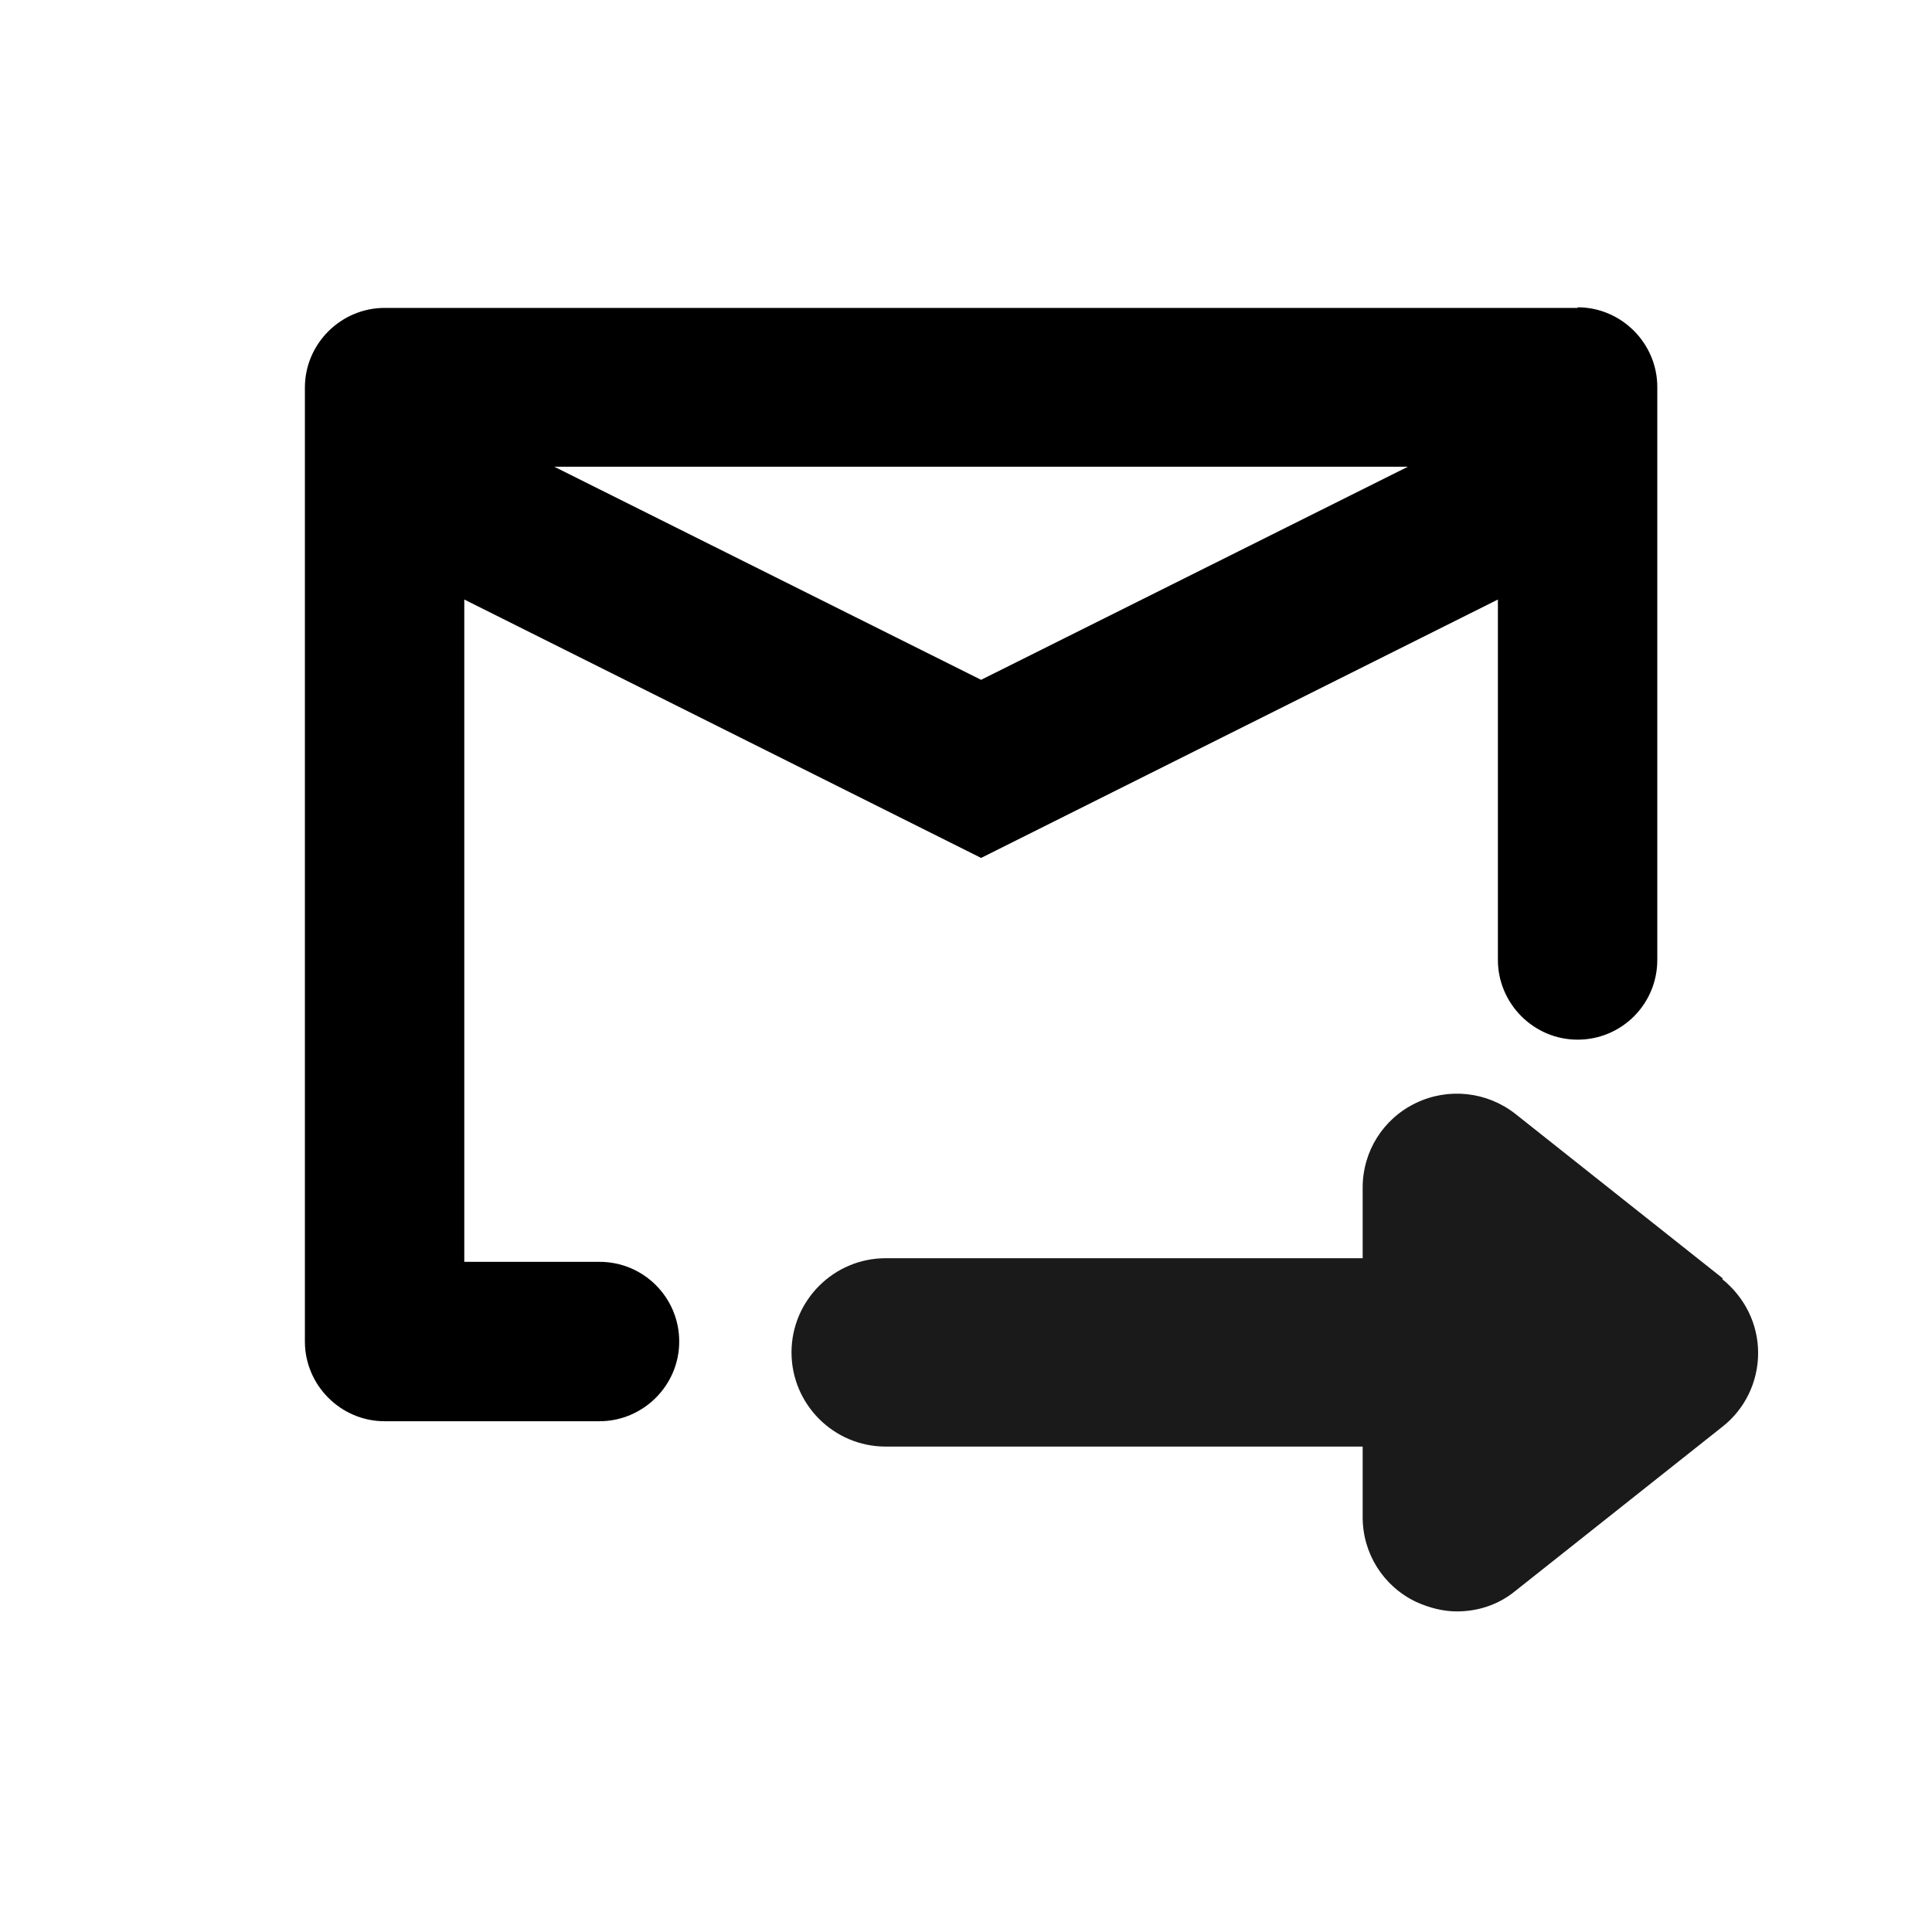 <?xml version="1.0" encoding="UTF-8"?>
<svg id="Layer_2" xmlns="http://www.w3.org/2000/svg" viewBox="0 0 32 32">
    <defs>
        <style>
            .cls-1 {
                fill: none;
            }

            .cls-1,
            .cls-2,
            .cls-3 {
                stroke-width: 0px;
            }

            .cls-3 {
                fill: #1a1a1a;
            }
        </style>
    </defs>
    <g id="outline_icons_32px">
        <rect class="cls-1" width="32" height="32" />
        <path class="cls-2"
            d="m26.13,5.1H6.37c-.72,0-1.32.59-1.32,1.32v15.8c0,.72.59,1.32,1.32,1.32h3.56c.72,0,1.32-.59,1.32-1.32s-.59-1.32-1.32-1.32h-2.24v-10.97l8.56,4.28,8.56-4.28v5.97c0,.72.59,1.32,1.32,1.32s1.32-.59,1.32-1.32V6.41c0-.72-.59-1.32-1.32-1.32Zm-9.88,6.16l-7.07-3.53h14.14l-7.07,3.53Z" />
        <path class="cls-3"
            d="m28.53,21.17l-3.43-2.72c-.47-.37-1.11-.44-1.65-.18-.54.26-.88.8-.88,1.4v1.17h-7.9c-.86,0-1.56.7-1.56,1.56s.7,1.56,1.56,1.56h7.9v1.17c0,.6.34,1.14.88,1.4.22.1.45.16.68.16.35,0,.69-.11.97-.34l3.43-2.72c.37-.29.59-.74.59-1.22s-.22-.92-.59-1.22Z" />
    </g>
</svg>